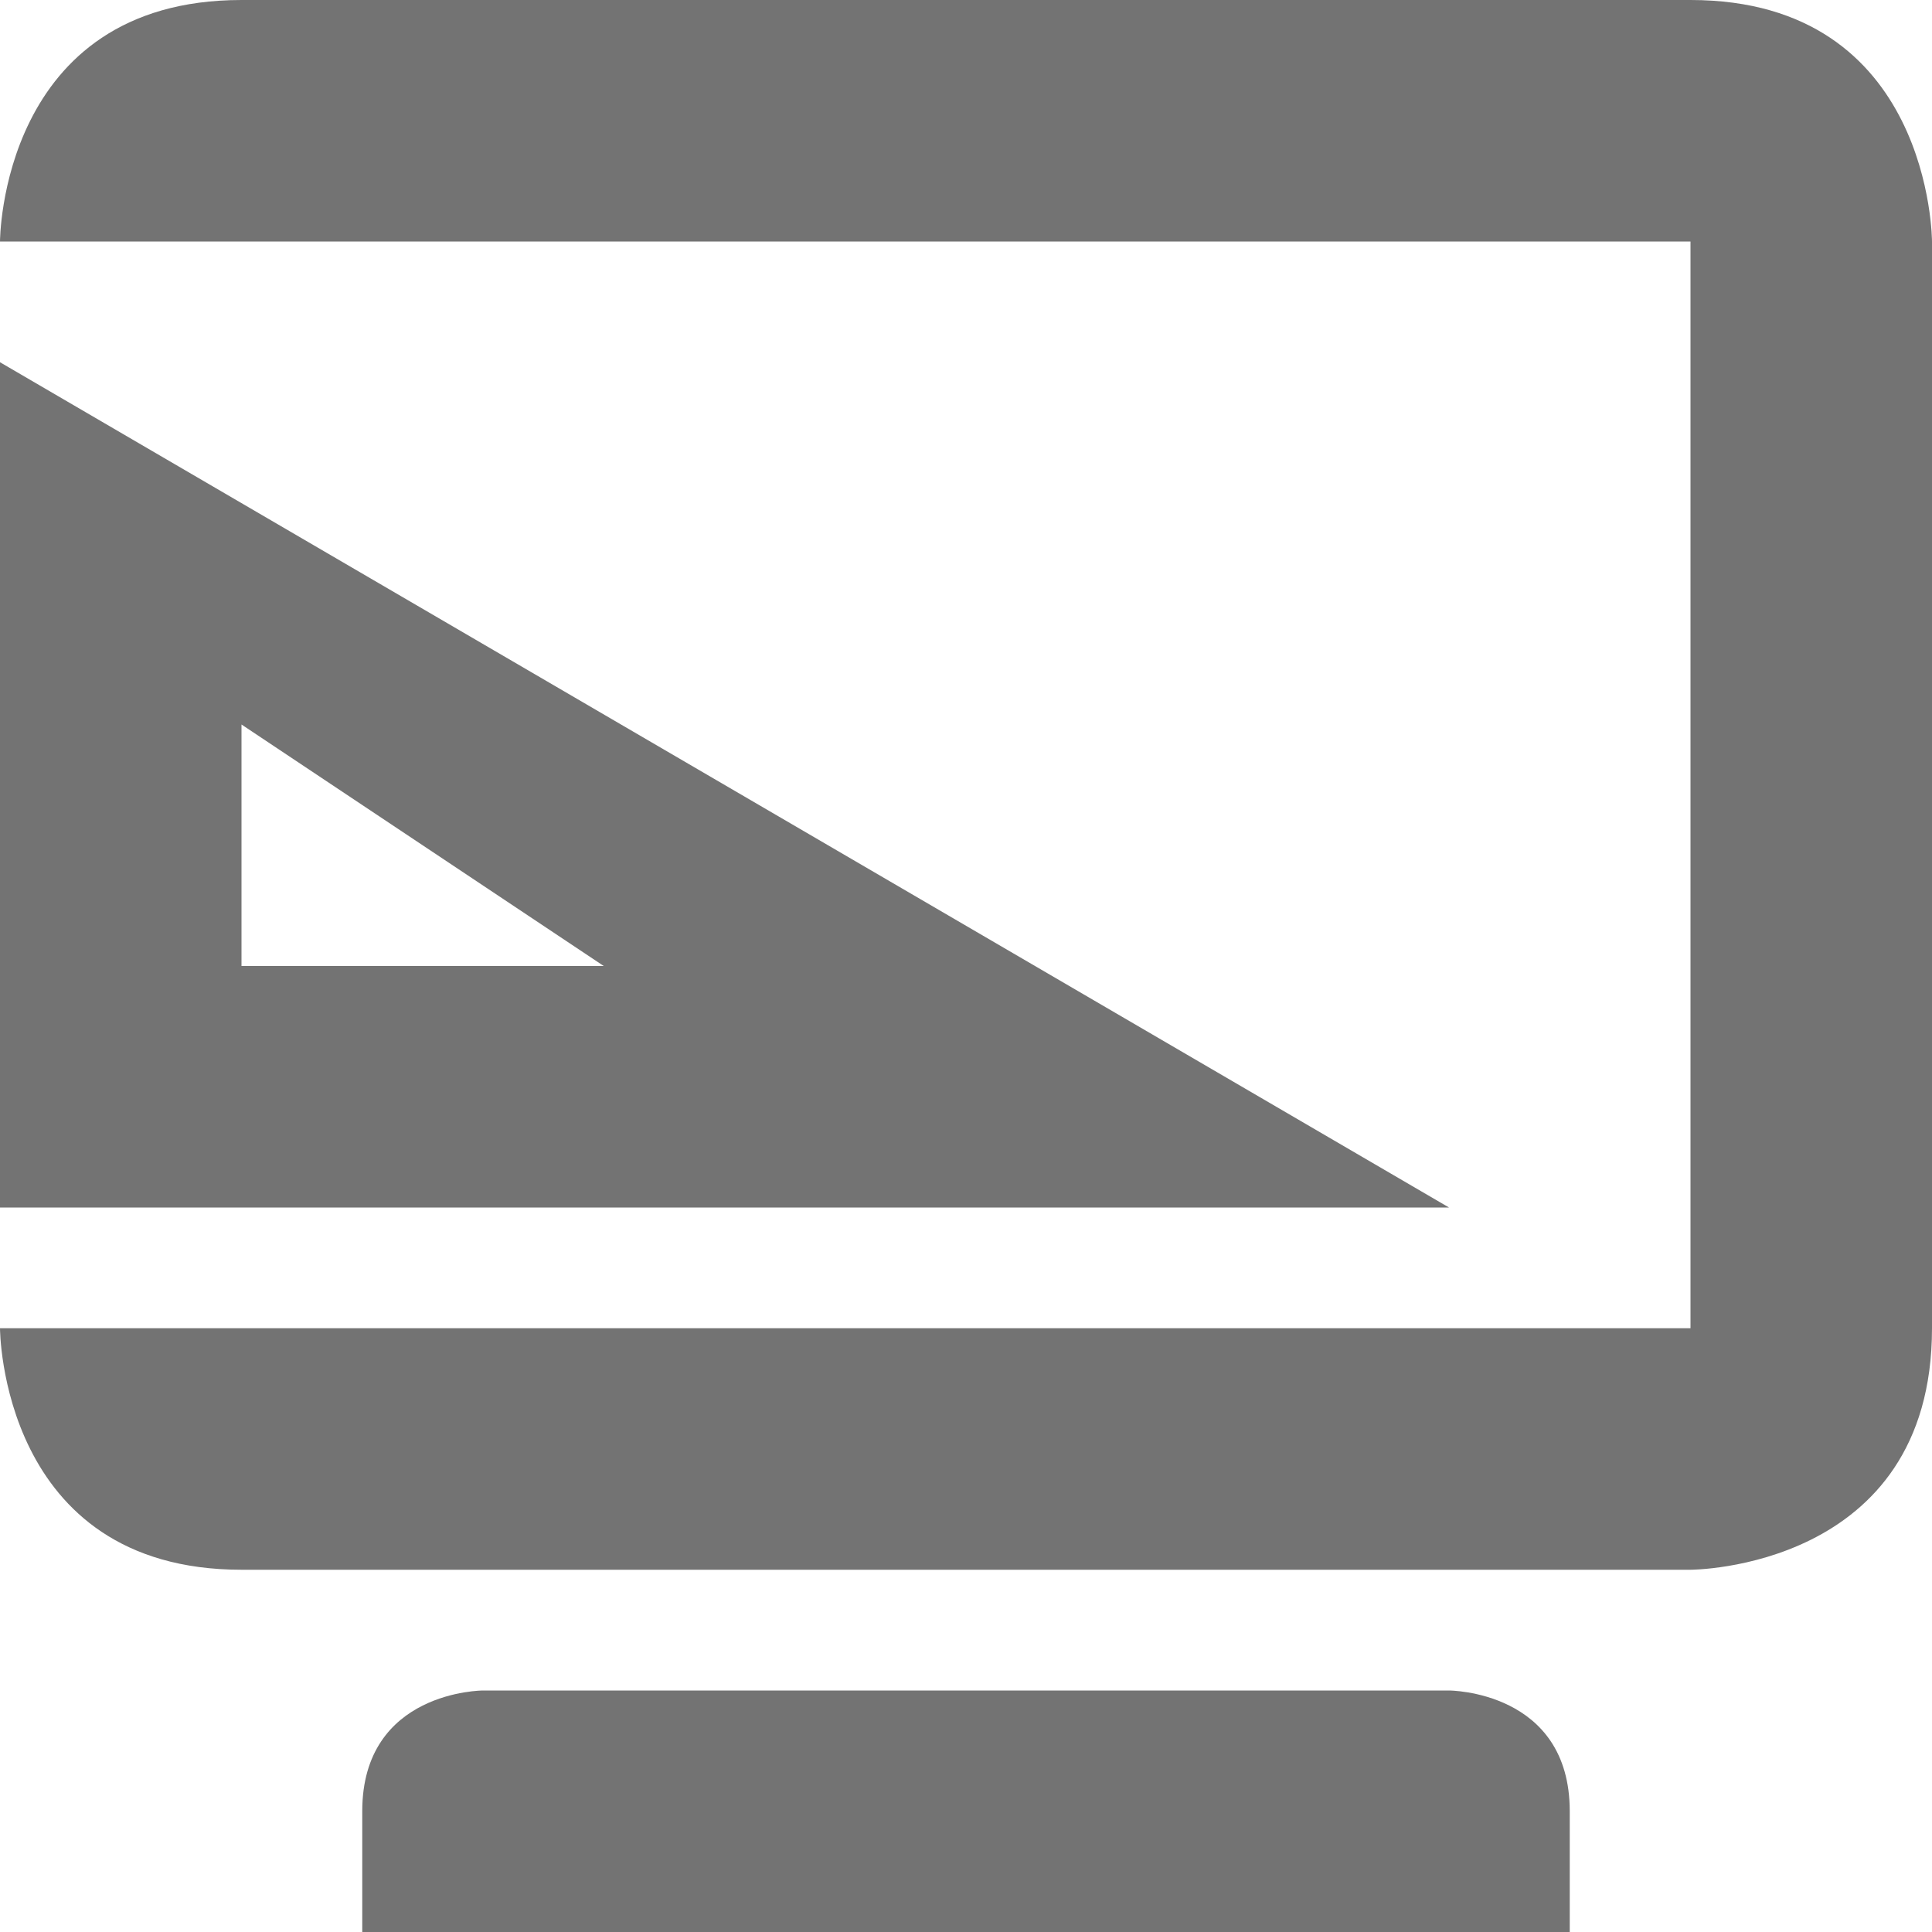 <svg xmlns="http://www.w3.org/2000/svg" width="16" height="16" version="1.1">
 <path style="fill:#737373" d="M 0,3 V 10 H 12 Z M 2,6 5,8 H 2 Z"/>
 <path style="fill:#737373" d="M 2,0 C 0,0 0,2 0,2 H 14 V 11 H 0 C 0,11 0,13 2,13 H 14 C 14,13 16,13 16,11 V 2 C 16,2 16,0 14,0 Z M 4,14 C 4,14 3,14 3,15 V 16 H 13 V 15 C 13,14 12,14 12,14 Z"/>
</svg>
